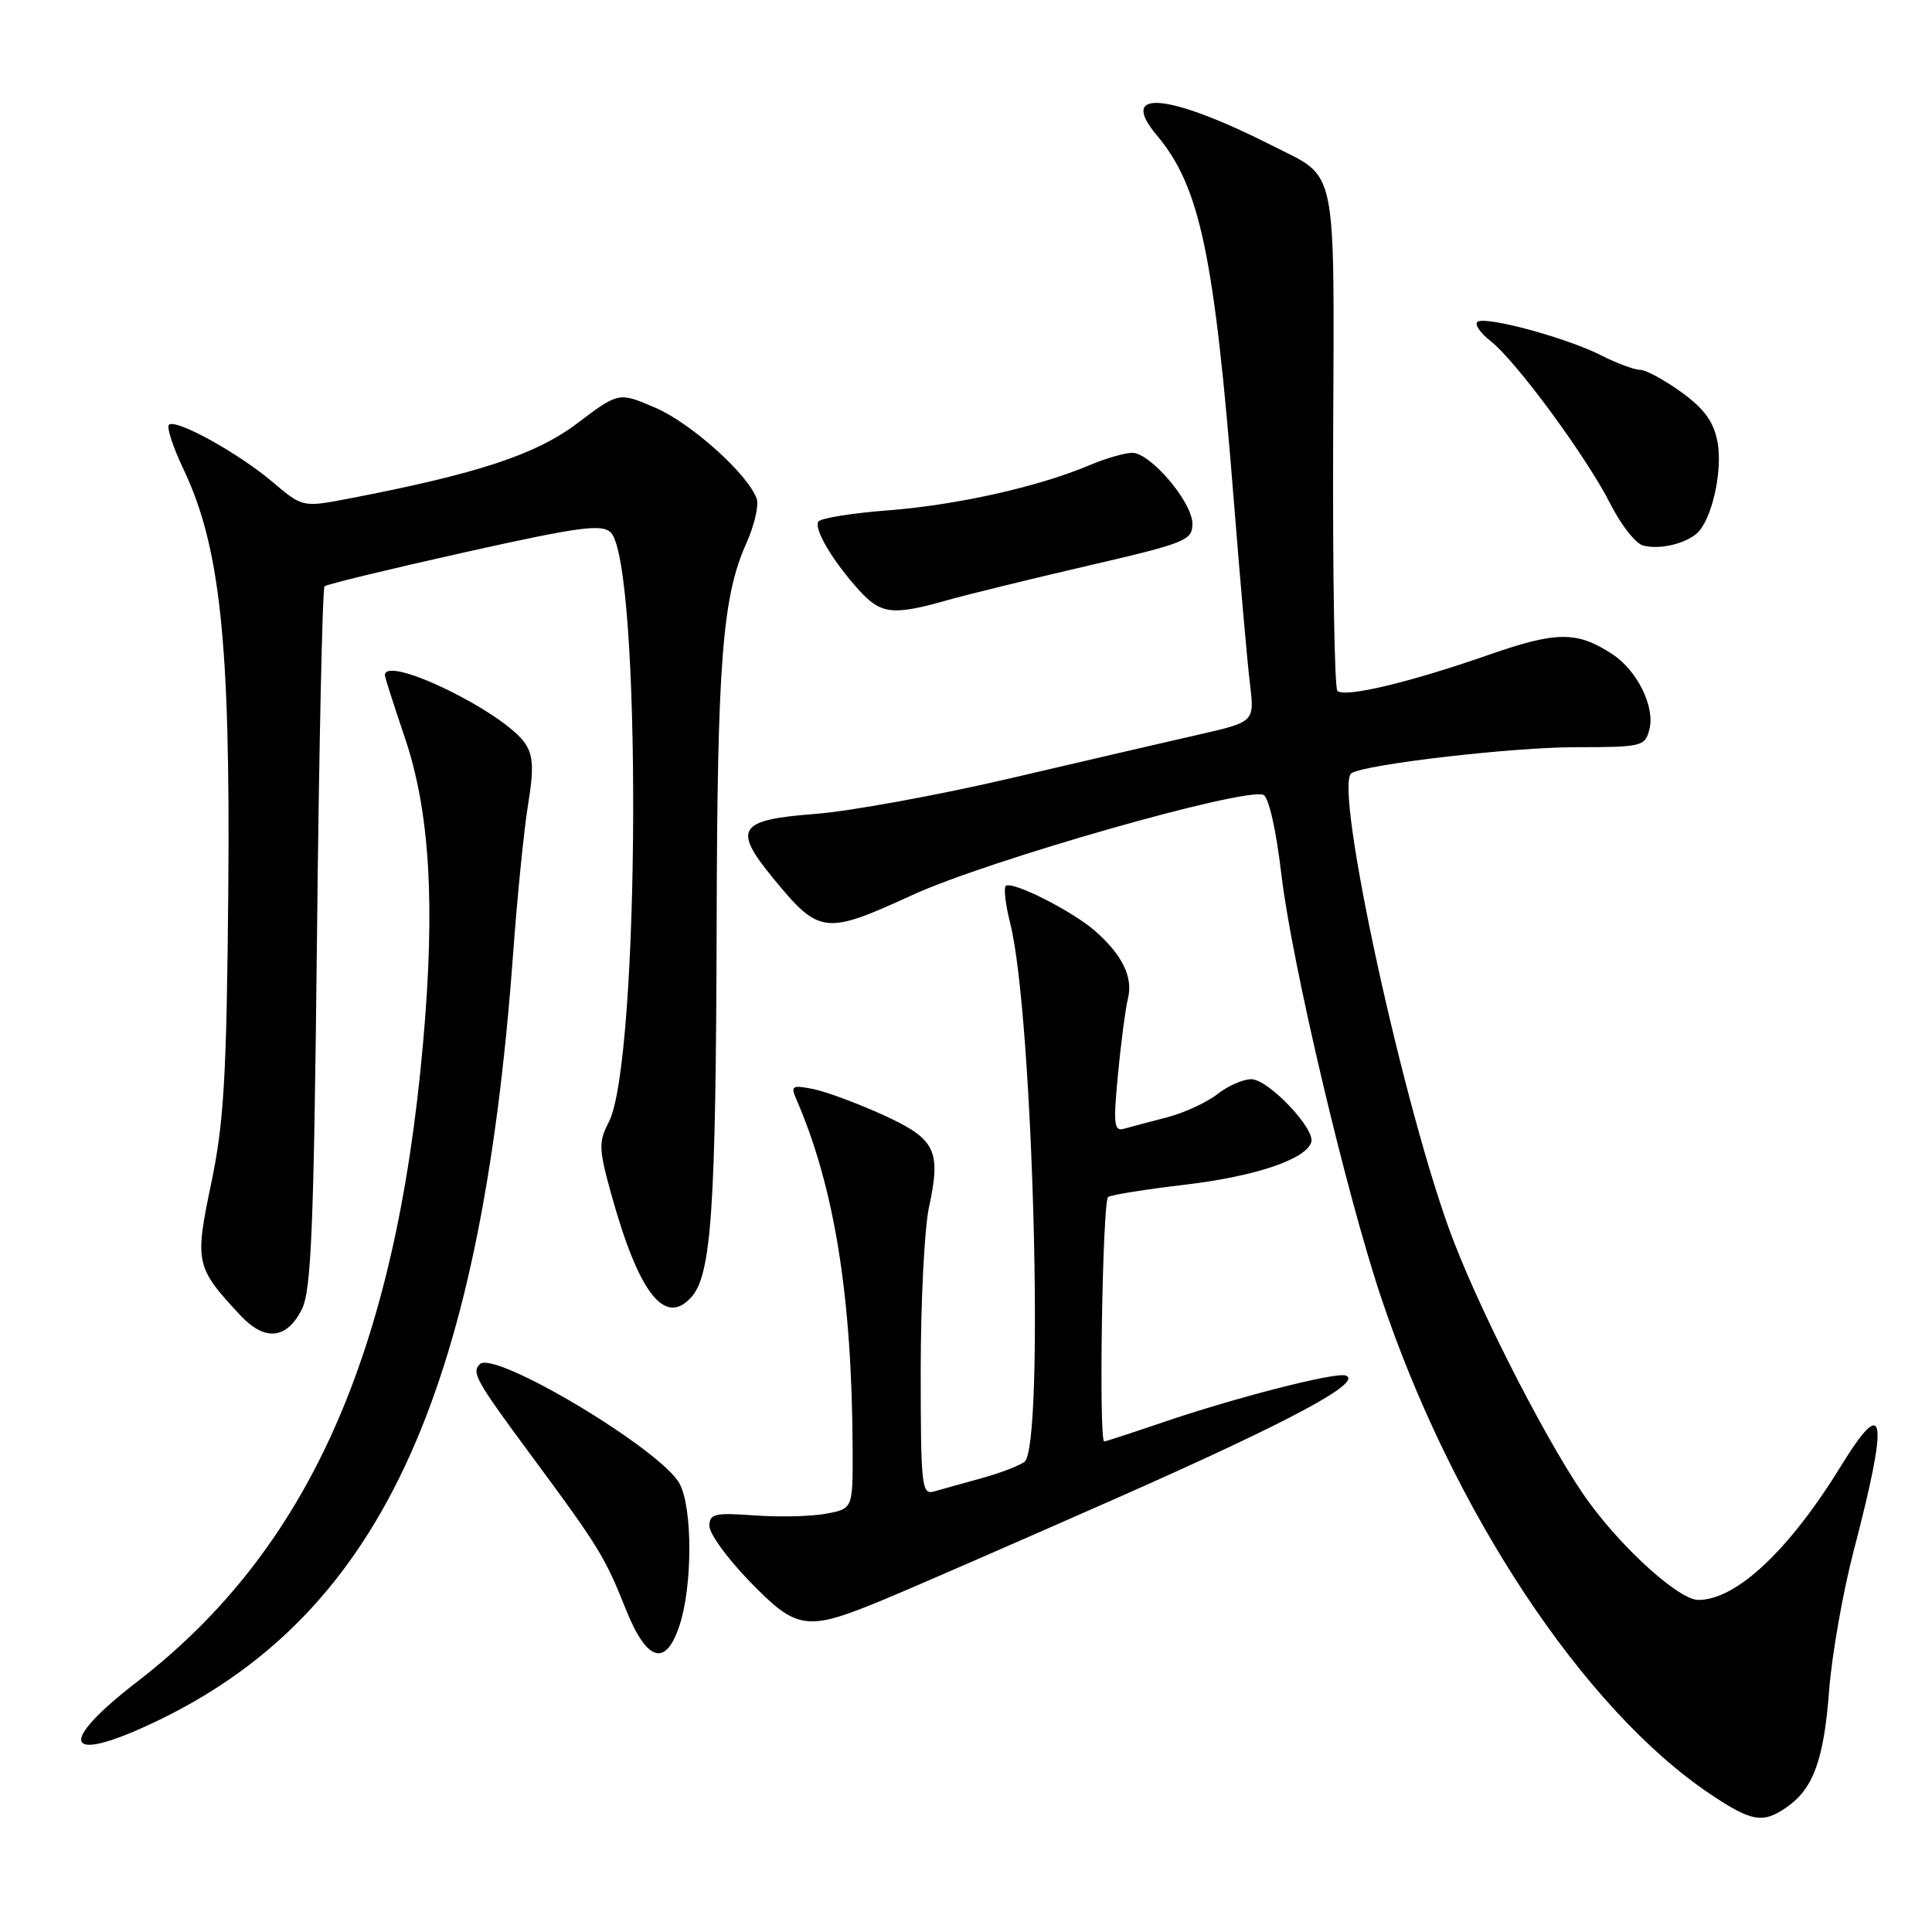 <?xml version="1.0" encoding="UTF-8" standalone="no"?>
<!DOCTYPE svg PUBLIC "-//W3C//DTD SVG 1.1//EN" "http://www.w3.org/Graphics/SVG/1.1/DTD/svg11.dtd" >
<svg xmlns="http://www.w3.org/2000/svg" xmlns:xlink="http://www.w3.org/1999/xlink" version="1.1" viewBox="0 0 256 256">
 <g >
 <path fill="currentColor"
d=" M 236.78 239.44 C 240.29 236.98 241.67 233.16 242.37 224.00 C 242.72 219.32 244.19 211.00 245.62 205.50 C 250.29 187.64 249.85 184.65 243.96 194.22 C 237.06 205.44 230.07 212.00 225.03 212.00 C 222.55 212.00 215.27 205.50 210.58 199.10 C 205.77 192.54 196.70 175.06 192.60 164.42 C 186.16 147.72 176.62 103.97 179.08 102.45 C 181.00 101.26 200.39 99.01 208.73 99.01 C 217.63 99.00 217.98 98.91 218.56 96.61 C 219.31 93.64 216.93 88.84 213.66 86.69 C 208.94 83.61 206.30 83.62 197.20 86.79 C 186.76 90.44 178.15 92.48 177.21 91.54 C 176.83 91.16 176.58 76.15 176.65 58.18 C 176.80 21.35 177.28 23.70 168.77 19.39 C 154.85 12.33 148.03 11.68 153.28 17.92 C 159.01 24.73 160.91 33.76 163.50 66.50 C 164.33 76.95 165.28 87.78 165.62 90.57 C 166.24 95.65 166.24 95.65 158.87 97.33 C 154.82 98.25 143.62 100.85 134.00 103.10 C 124.38 105.35 112.68 107.49 108.01 107.85 C 97.83 108.63 97.06 109.79 102.40 116.31 C 108.57 123.84 109.27 123.92 120.93 118.58 C 130.97 113.98 164.80 104.33 167.40 105.32 C 168.11 105.60 169.09 109.90 169.79 115.88 C 171.16 127.53 178.37 158.11 183.03 172.00 C 192.51 200.26 209.80 226.38 226.49 237.64 C 232.09 241.41 233.59 241.68 236.78 239.44 Z  M 19.92 228.46 C 50.02 214.45 63.65 185.52 67.98 126.50 C 68.54 118.80 69.44 109.82 69.98 106.55 C 70.74 101.92 70.66 100.13 69.61 98.55 C 66.88 94.39 51.00 86.66 51.00 89.48 C 51.00 89.74 52.19 93.45 53.64 97.73 C 56.95 107.49 57.69 119.74 56.07 138.09 C 52.43 179.36 40.80 205.38 18.21 222.81 C 7.60 231.00 8.45 233.80 19.92 228.46 Z  M 90.04 215.38 C 91.77 210.13 91.78 199.82 90.05 196.60 C 87.64 192.09 65.49 178.84 63.58 180.76 C 62.46 181.87 63.06 182.94 70.26 192.68 C 79.36 204.98 80.12 206.21 82.93 213.25 C 85.71 220.19 88.21 220.94 90.04 215.38 Z  M 116.83 212.07 C 120.74 210.46 134.86 204.30 148.22 198.40 C 171.07 188.29 180.76 183.09 178.29 182.26 C 176.91 181.80 163.65 185.20 154.07 188.47 C 149.99 189.86 146.50 191.00 146.32 191.00 C 145.57 191.00 146.08 159.07 146.84 158.60 C 147.30 158.31 151.91 157.58 157.09 156.97 C 166.36 155.87 173.05 153.61 173.75 151.34 C 174.30 149.57 168.05 143.00 165.80 143.00 C 164.71 143.00 162.67 143.90 161.28 145.00 C 159.88 146.09 156.89 147.47 154.62 148.06 C 152.35 148.64 149.80 149.32 148.95 149.56 C 147.61 149.95 147.50 149.00 148.14 142.33 C 148.54 138.10 149.14 133.59 149.46 132.30 C 150.16 129.51 148.73 126.55 145.14 123.39 C 142.09 120.70 134.03 116.64 133.26 117.40 C 132.98 117.69 133.24 119.91 133.86 122.35 C 136.91 134.45 138.42 191.68 135.75 193.70 C 135.06 194.22 132.47 195.21 130.00 195.89 C 127.53 196.57 124.71 197.35 123.75 197.63 C 122.13 198.10 122.00 196.87 122.00 181.62 C 122.00 172.53 122.49 162.80 123.09 159.99 C 124.73 152.38 123.99 150.92 116.94 147.70 C 113.56 146.17 109.42 144.63 107.73 144.30 C 104.99 143.75 104.75 143.89 105.49 145.59 C 110.58 157.28 112.91 171.82 112.98 192.20 C 113.00 199.91 113.00 199.91 109.47 200.57 C 107.52 200.94 103.25 201.04 99.97 200.80 C 94.69 200.42 94.00 200.58 94.00 202.21 C 94.00 203.22 96.39 206.51 99.31 209.52 C 105.58 216.00 106.85 216.19 116.83 212.07 Z  M 39.99 173.50 C 41.25 171.00 41.58 162.78 42.00 124.33 C 42.27 98.94 42.73 77.95 43.00 77.69 C 43.27 77.43 51.60 75.41 61.50 73.20 C 76.67 69.82 79.72 69.40 80.91 70.54 C 85.04 74.50 84.83 140.62 80.67 148.68 C 79.30 151.32 79.33 152.23 80.99 158.22 C 84.64 171.36 88.07 175.79 91.59 171.90 C 94.27 168.94 94.86 160.25 94.96 122.50 C 95.04 87.75 95.72 79.08 98.88 72.02 C 99.95 69.64 100.57 66.97 100.27 66.10 C 99.16 62.88 91.57 56.06 86.84 54.03 C 81.99 51.94 81.99 51.94 76.52 56.07 C 71.00 60.24 63.33 62.77 46.30 66.05 C 40.10 67.24 40.10 67.24 36.12 63.87 C 31.57 60.01 23.25 55.42 22.38 56.29 C 22.06 56.61 22.93 59.27 24.32 62.19 C 29.17 72.38 30.53 85.12 30.25 117.85 C 30.03 142.66 29.68 148.69 27.99 156.78 C 25.78 167.36 25.90 167.89 31.85 174.29 C 35.09 177.76 37.99 177.48 39.99 173.50 Z  M 125.41 79.56 C 128.21 78.77 136.69 76.69 144.25 74.94 C 157.10 71.96 158.00 71.60 158.00 69.41 C 158.00 66.54 152.45 60.00 150.02 60.00 C 149.04 60.00 146.50 60.74 144.37 61.64 C 137.65 64.49 126.81 66.92 117.72 67.62 C 112.89 67.99 108.71 68.66 108.43 69.12 C 107.82 70.11 110.40 74.44 113.87 78.25 C 116.73 81.39 118.31 81.57 125.41 79.56 Z  M 224.75 70.76 C 226.76 69.14 228.31 62.48 227.58 58.57 C 227.07 55.87 225.84 54.18 222.80 51.97 C 220.54 50.34 218.07 49.00 217.31 49.00 C 216.55 49.00 214.23 48.14 212.17 47.09 C 207.66 44.79 197.00 41.88 195.79 42.63 C 195.32 42.92 196.09 44.07 197.50 45.18 C 200.91 47.86 210.22 60.52 213.41 66.82 C 214.81 69.58 216.75 72.05 217.73 72.29 C 219.84 72.83 223.02 72.14 224.75 70.76 Z "/>
</g>
</svg>
